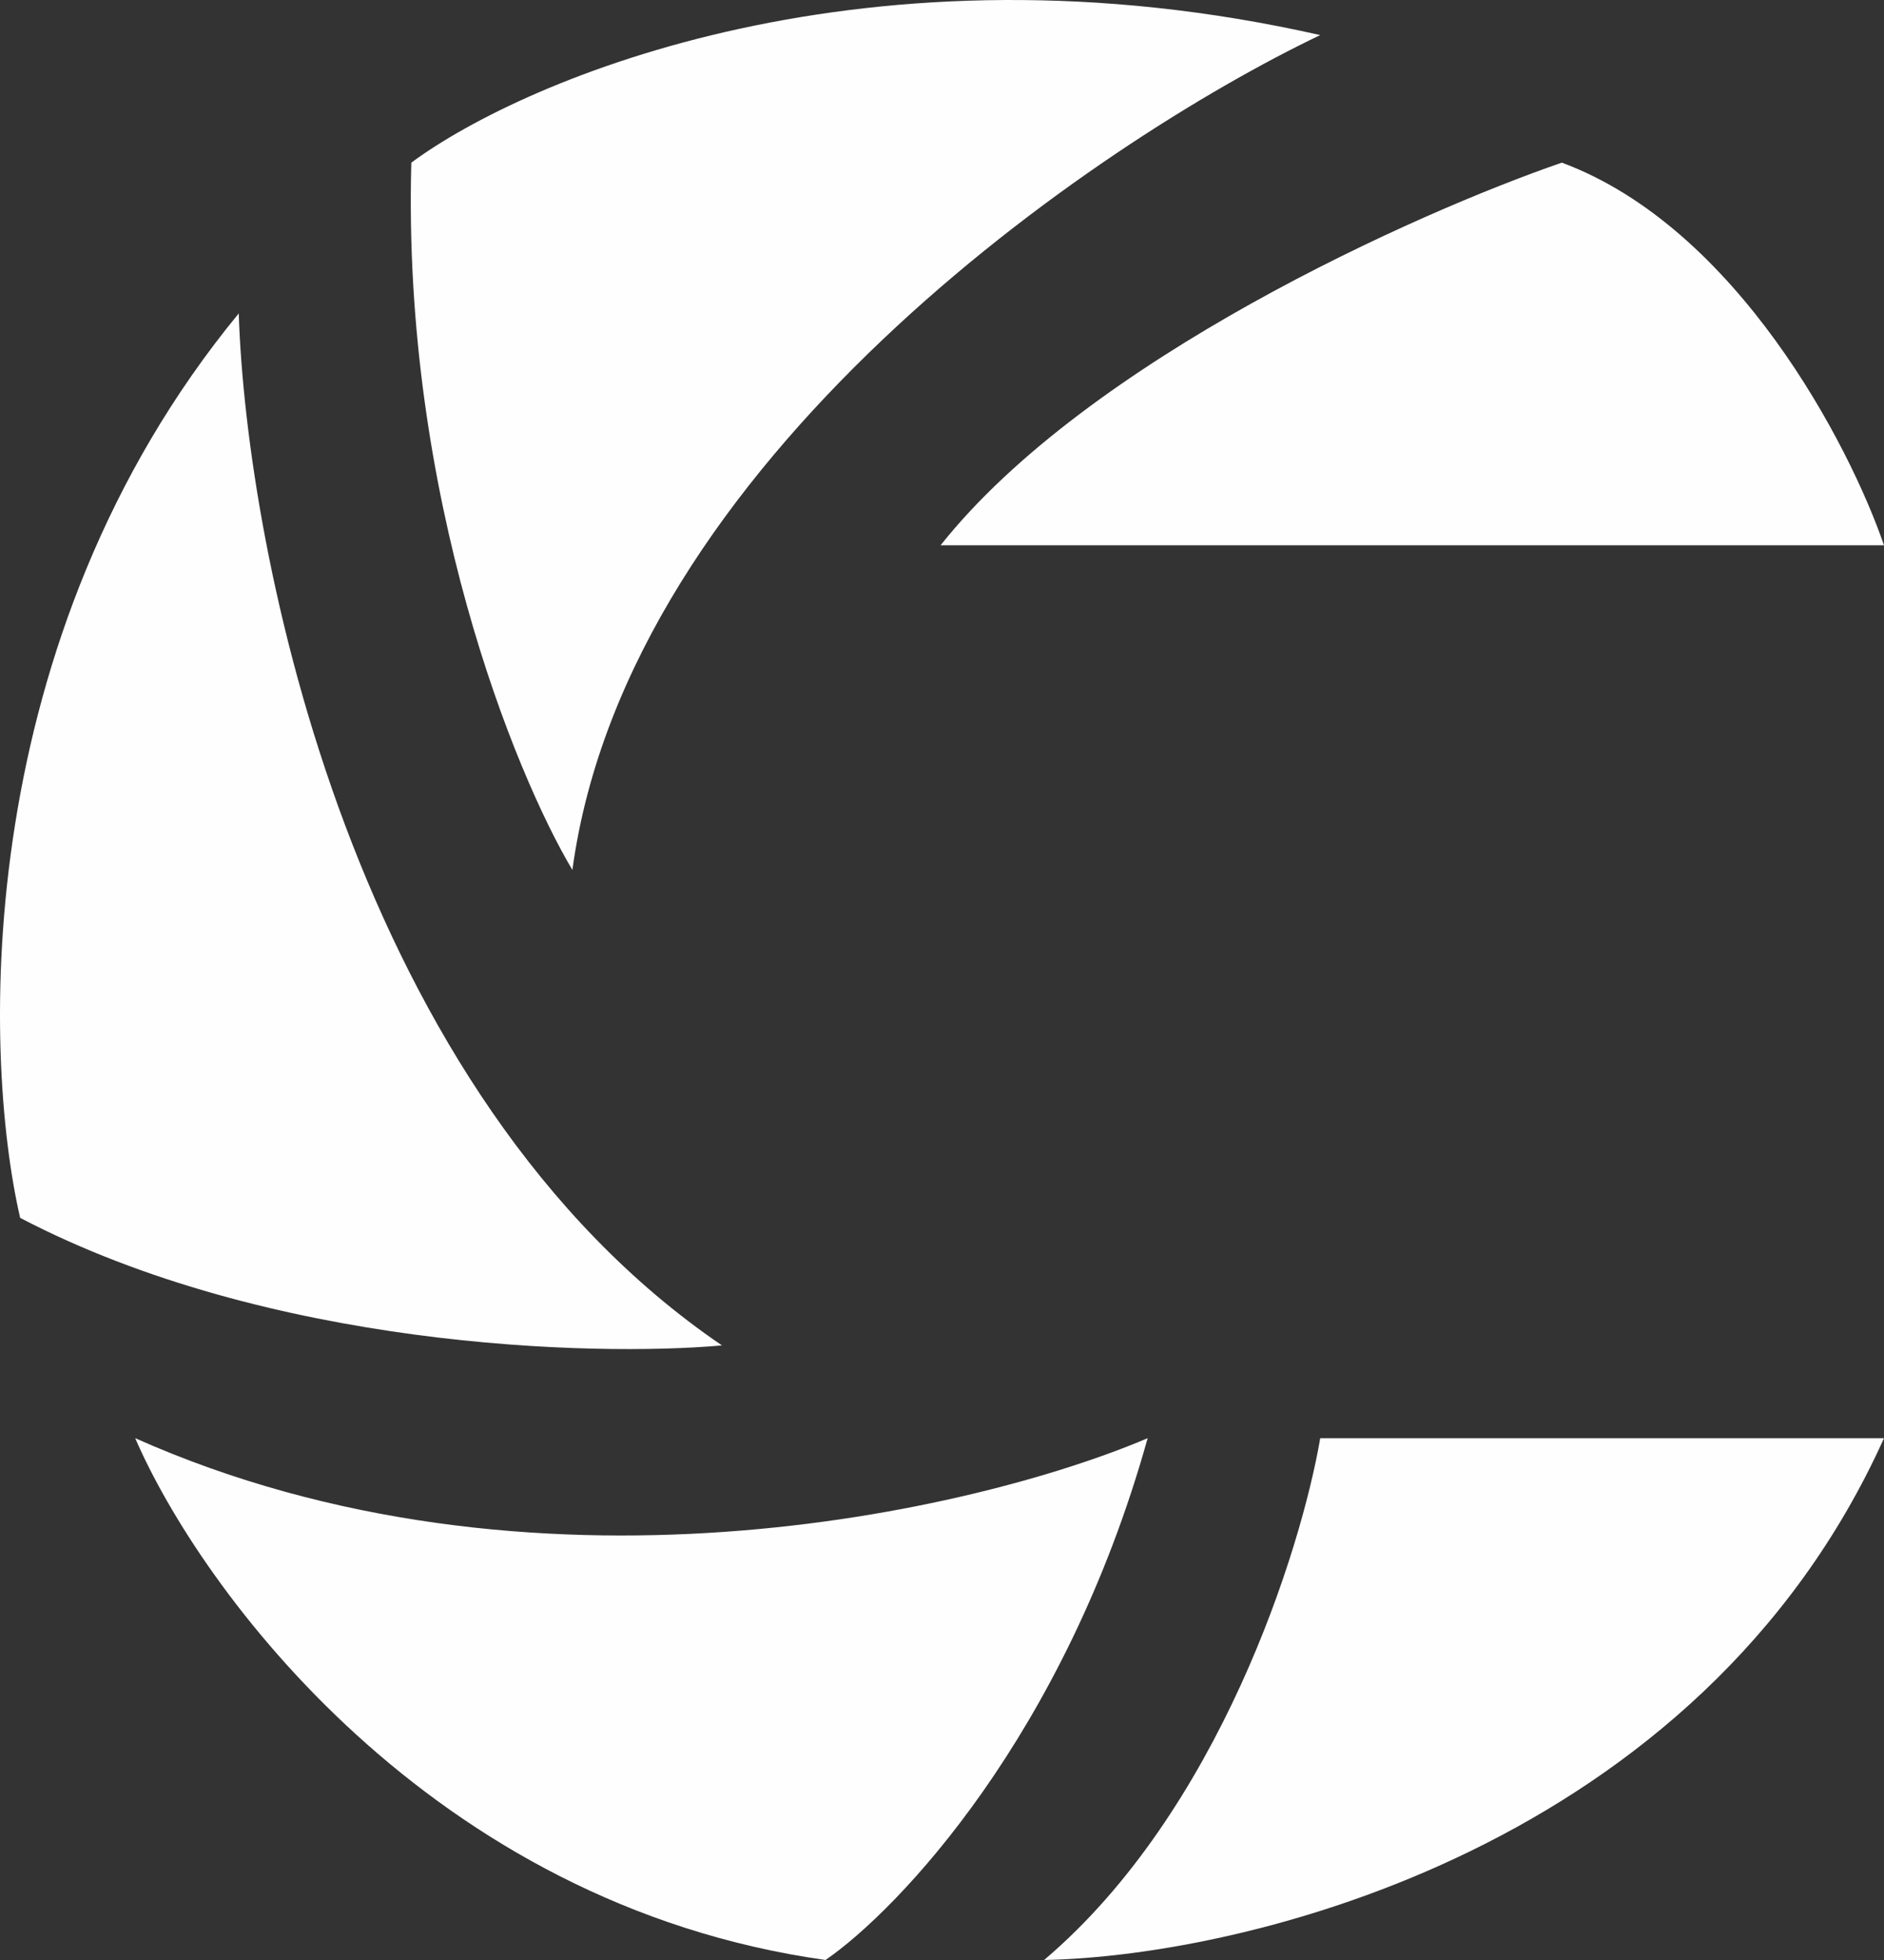 <svg width="50" height="52" viewBox="0 0 50 52" fill="none" xmlns="http://www.w3.org/2000/svg">
<rect x="0" y="0" width="50" height="52" fill="#333333" stroke="none"/>
<path d="M50 14.467H24.962C28.87 9.545 37.583 5.648 41.45 4.315C46.092 6.038 49.084 11.801 50 14.467Z" fill="#FEFEFE"/>
<path d="M15.191 23.081C16.657 12.252 29.033 3.802 35.038 0.931C23.069 -1.776 13.97 2.059 10.916 4.315C10.672 13.175 13.665 20.518 15.191 23.081Z" fill="#FEFEFE"/>
<path d="M19.161 35.695C9.39 29.05 6.54 14.673 6.336 8.315C-0.748 16.929 -0.483 27.901 0.535 32.311C7.13 35.756 15.7 36.002 19.161 35.695Z" fill="#FEFEFE"/>
<path d="M3.588 38.156C14.092 42.832 25.878 40.104 30.458 38.156C28.26 46.032 23.843 50.667 21.909 52C11.405 50.523 5.318 42.155 3.588 38.156Z" fill="#FEFEFE"/>
<path d="M50 38.156C45.115 48.985 33.105 51.898 27.71 52C32.351 48.062 34.529 41.13 35.038 38.156H50Z" fill="#FEFEFE"/>
</svg>
